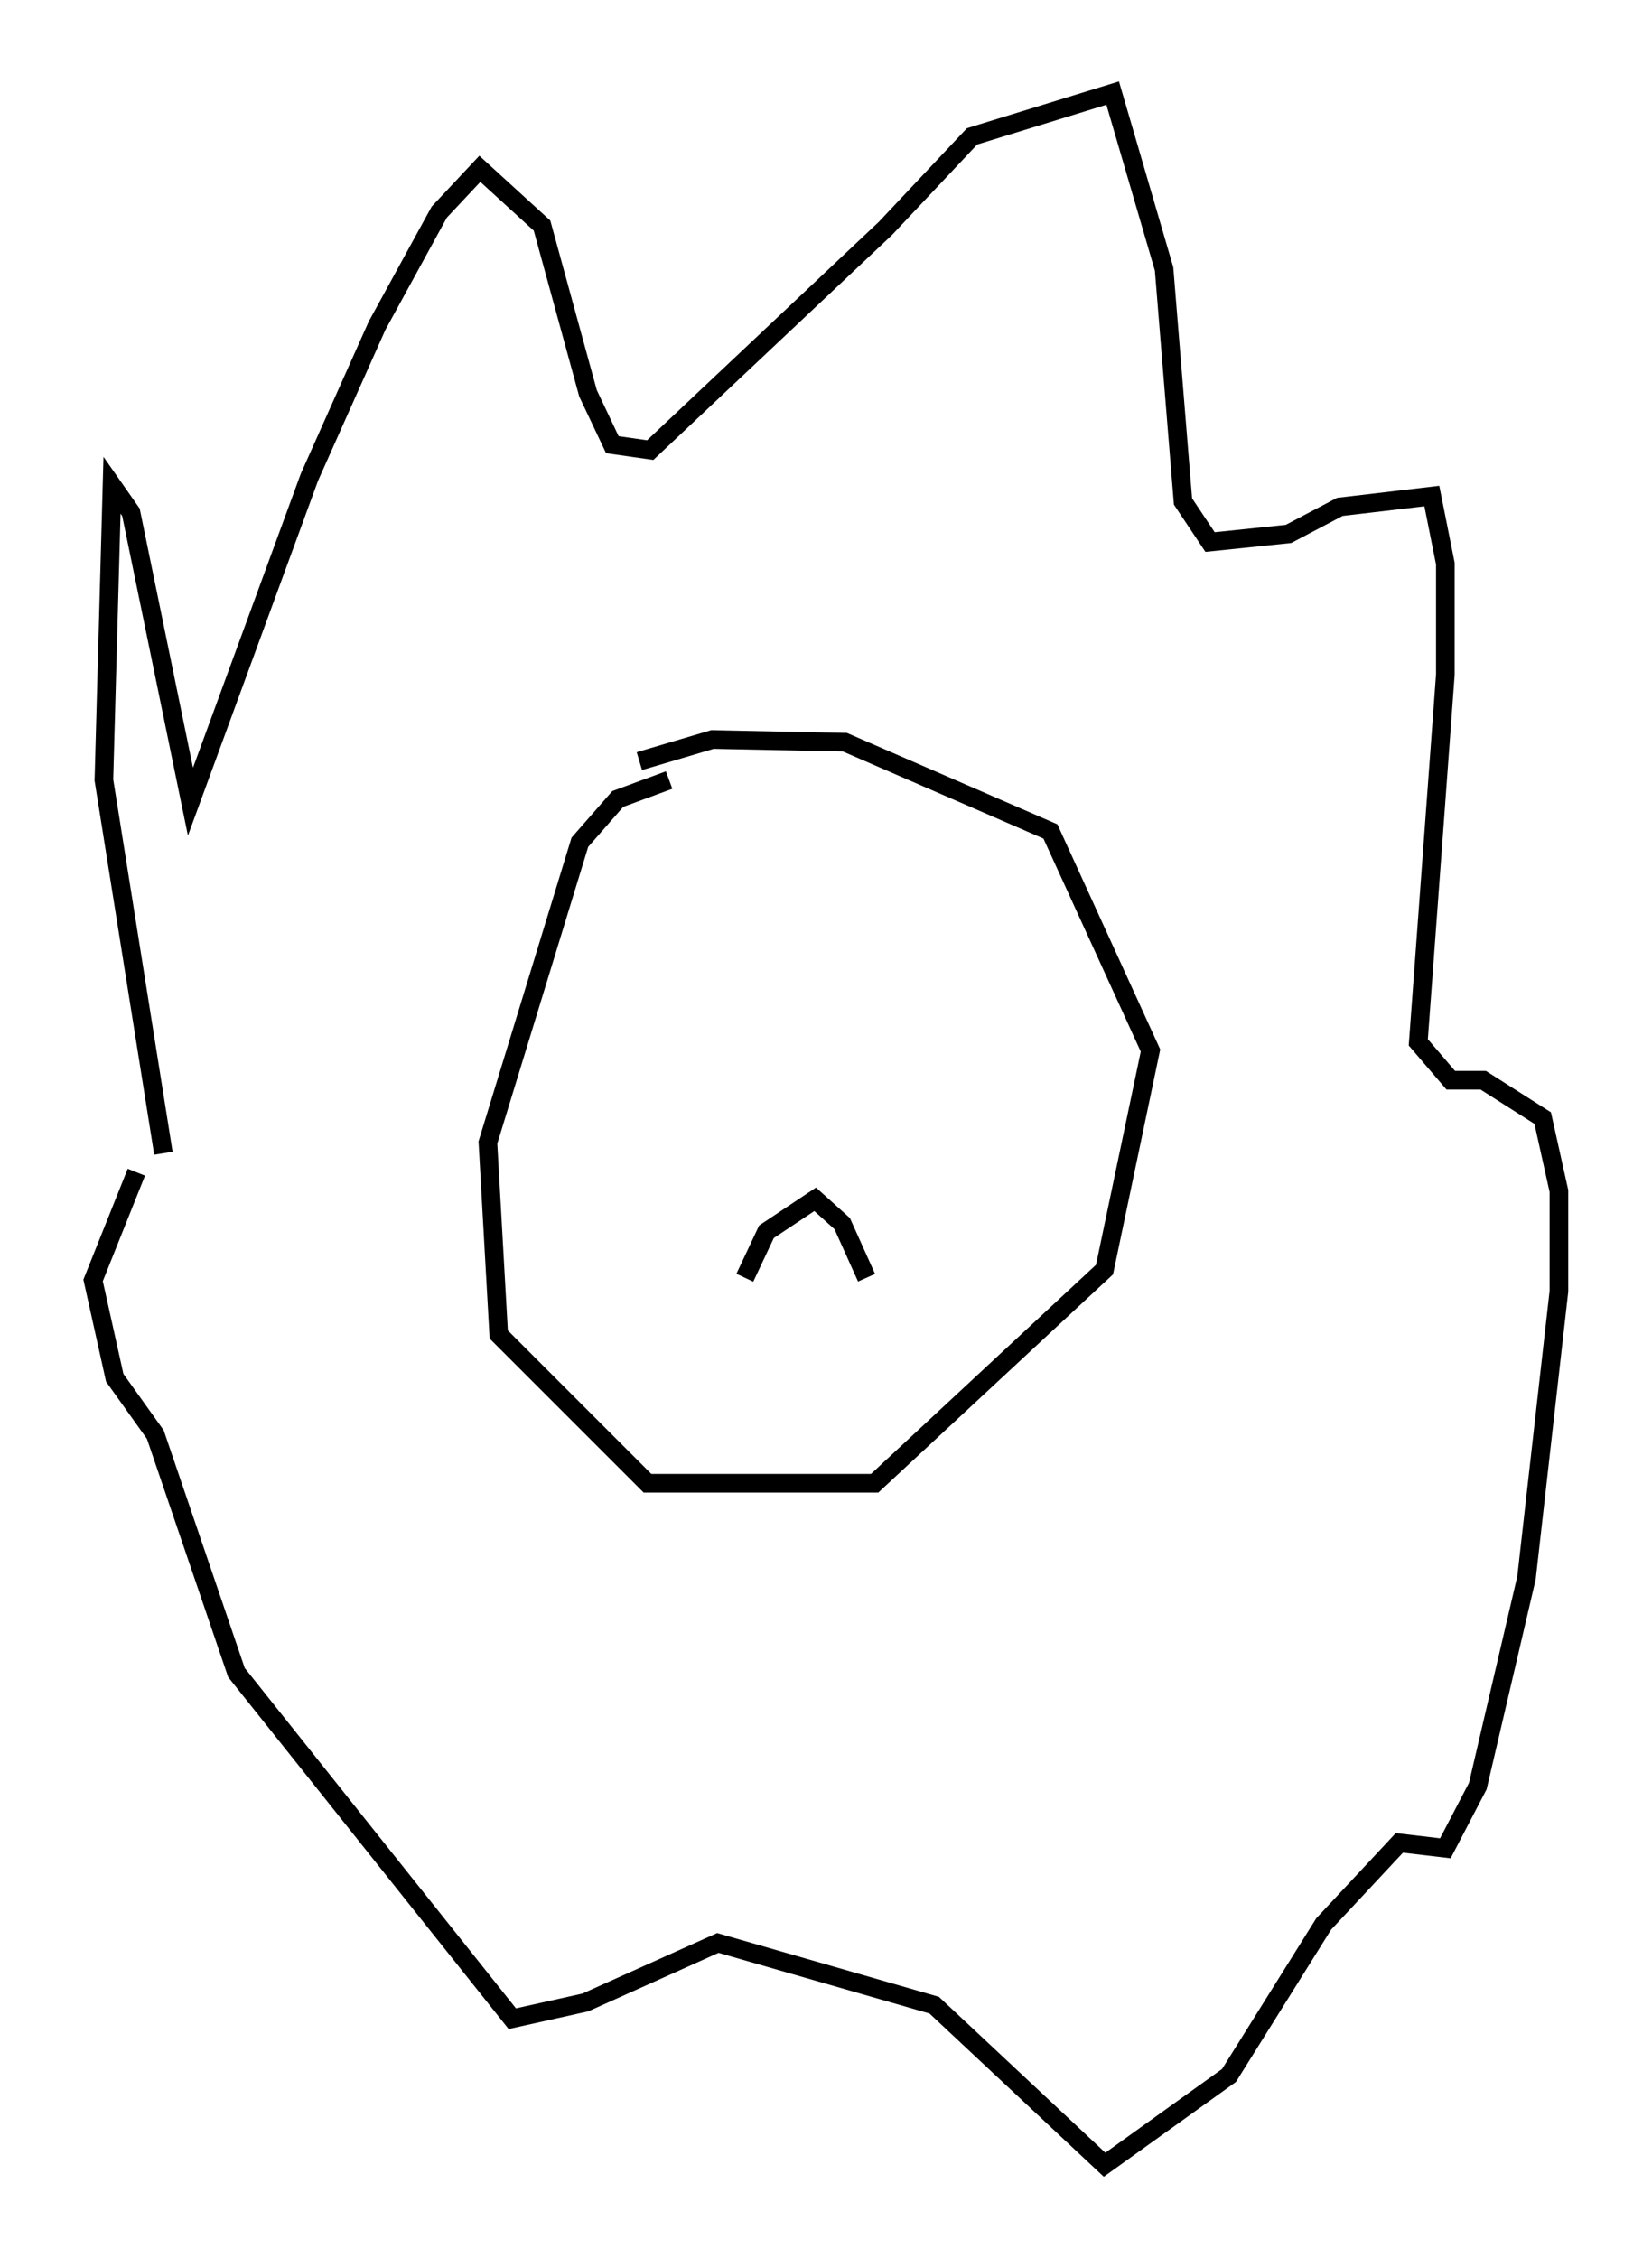 <?xml version="1.0" encoding="utf-8" ?>
<svg baseProfile="full" height="121.262" version="1.1" width="88.726" xmlns="http://www.w3.org/2000/svg" xmlns:ev="http://www.w3.org/2001/xml-events" xmlns:xlink="http://www.w3.org/1999/xlink"><defs /><rect fill="white" height="121.262" width="88.726" x="0" y="0" /><path d="M11.972, 68.765 m-3.196, -6.827 l-3.196, -20.045 0.436, -15.832 l1.017, 1.453 3.196, 15.542 l6.391, -17.43 3.631, -8.134 l3.341, -6.101 2.179, -2.324 l3.341, 3.05 2.469, 9.006 l1.307, 2.76 2.034, 0.291 l12.637, -11.911 4.648, -4.939 l7.553, -2.324 2.76, 9.441 l1.017, 12.492 1.453, 2.179 l4.212, -0.436 2.76, -1.453 l4.939, -0.581 0.726, 3.631 l0.0, 5.955 -1.453, 19.754 l1.743, 2.034 1.743, 0.0 l3.196, 2.034 0.872, 3.922 l0.0, 5.374 -1.743, 15.397 l-2.615, 11.184 -1.743, 3.341 l-2.469, -0.291 -4.067, 4.358 l-5.084, 8.134 -6.682, 4.793 l-9.151, -8.57 -11.62, -3.341 l-7.117, 3.196 -3.922, 0.872 l-14.816, -18.592 -4.358, -12.782 l-2.179, -3.05 -1.162, -5.229 l2.324, -5.81 m28.614, -21.061 l-2.76, 1.017 -2.034, 2.324 l-4.939, 16.123 0.581, 10.313 l7.989, 7.989 12.201, 0.0 l12.346, -11.475 2.469, -11.765 l-5.374, -11.765 -11.039, -4.793 l-7.117, -0.145 -3.922, 1.162 m5.665, 27.743 l1.162, -2.469 2.615, -1.743 l1.453, 1.307 1.307, 2.905 m-2.615, -0.145 l0.0, 0.0 m2.034, -1.307 l0.0, 0.0 " fill="none" stroke="black" stroke-width="1" /></svg>